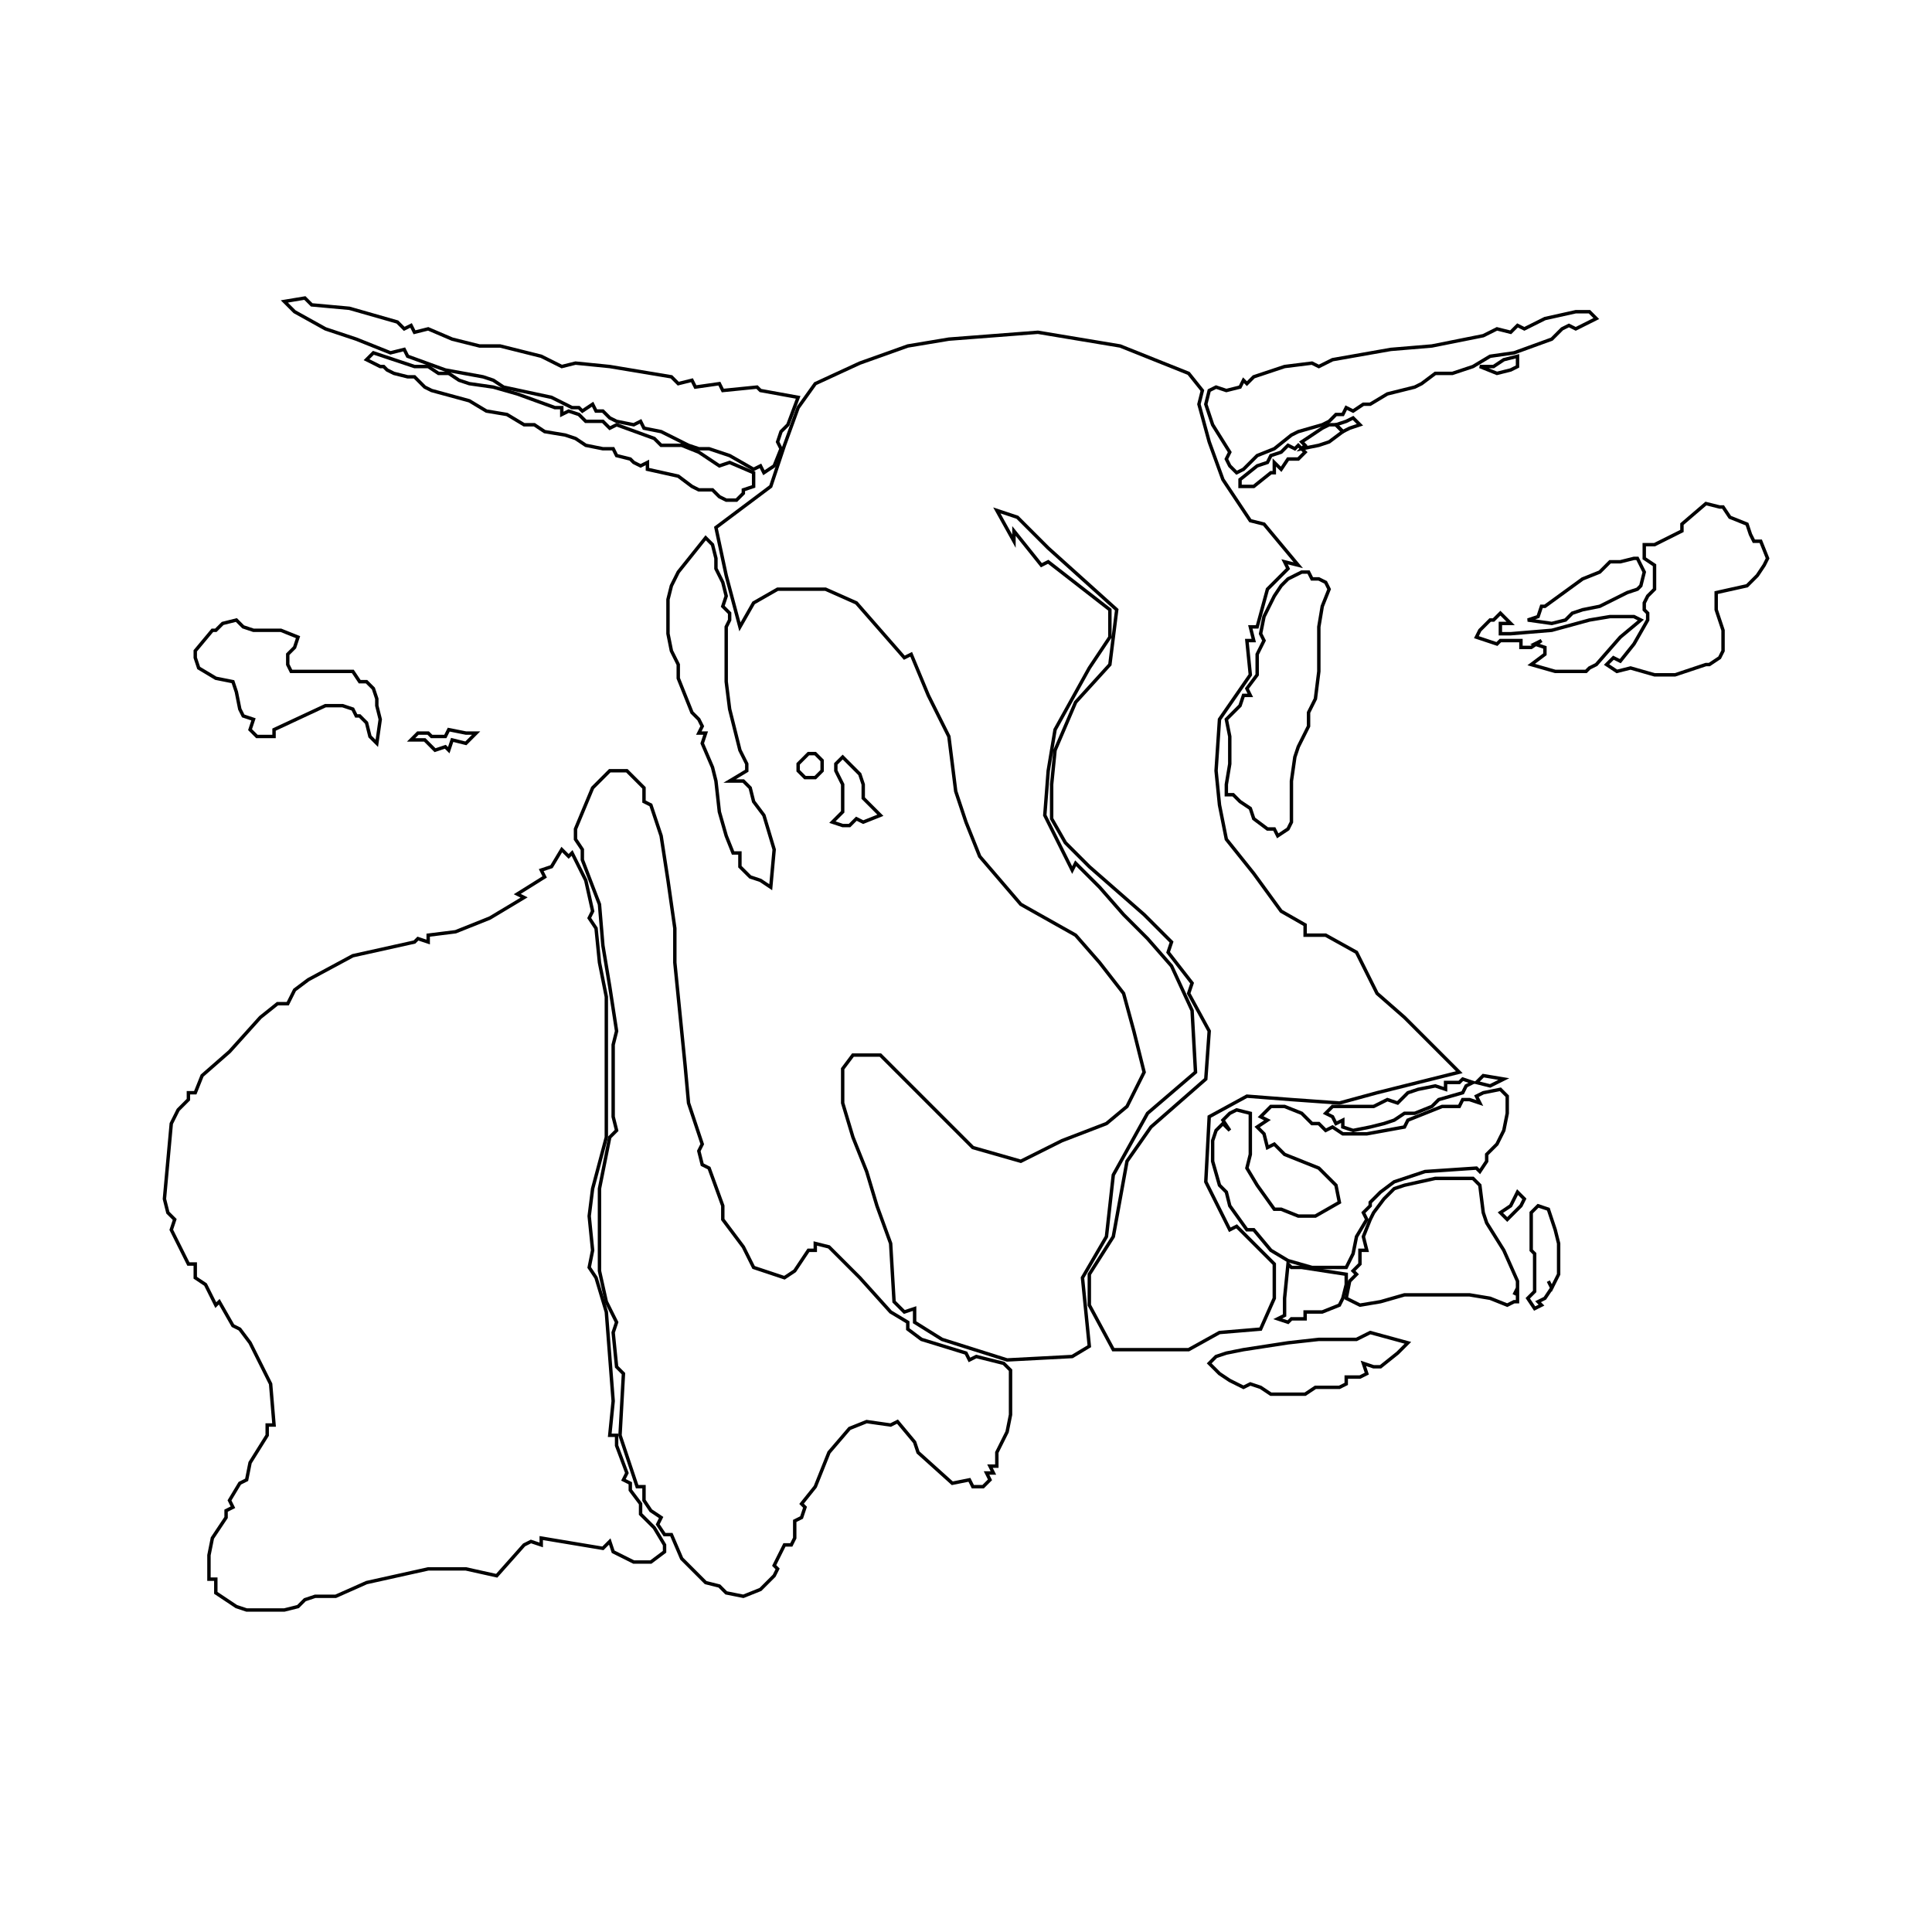 <?xml version="1.0" encoding="UTF-8"?>
<!--
{
    "name": "image_3_outline",
    "difficulty": 5,
    "regions": [
        {
            "id": "region_1",
            "number": 1,
            "color": "#f0e7d8",
            "area": 28353.0,
            "is_background": false
        },
        {
            "id": "region_1",
            "number": 1,
            "color": "#f0e7d8",
            "area": 10511.5,
            "is_background": false
        },
        {
            "id": "region_2",
            "number": 2,
            "color": "#e54e30",
            "area": 21203.0,
            "is_background": false
        },
        {
            "id": "region_2",
            "number": 2,
            "color": "#e54e30",
            "area": 1943.0,
            "is_background": false
        },
        {
            "id": "region_2",
            "number": 2,
            "color": "#e54e30",
            "area": 1842.5,
            "is_background": false
        },
        {
            "id": "region_2",
            "number": 2,
            "color": "#e54e30",
            "area": 1431.5,
            "is_background": false
        },
        {
            "id": "region_2",
            "number": 2,
            "color": "#e54e30",
            "area": 1311.5,
            "is_background": false
        },
        {
            "id": "region_2",
            "number": 2,
            "color": "#e54e30",
            "area": 1186.0,
            "is_background": false
        },
        {
            "id": "region_1",
            "number": 1,
            "color": "#f0e7d8",
            "area": 1298.0,
            "is_background": false
        },
        {
            "id": "region_2",
            "number": 2,
            "color": "#e54e30",
            "area": 1183.5,
            "is_background": false
        },
        {
            "id": "region_2",
            "number": 2,
            "color": "#e54e30",
            "area": 907.5,
            "is_background": false
        },
        {
            "id": "region_2",
            "number": 2,
            "color": "#e54e30",
            "area": 807.0,
            "is_background": false
        },
        {
            "id": "region_3",
            "number": 3,
            "color": "#b992ac",
            "area": 621.5,
            "is_background": false
        },
        {
            "id": "region_2",
            "number": 2,
            "color": "#e54e30",
            "area": 378.0,
            "is_background": false
        },
        {
            "id": "region_2",
            "number": 2,
            "color": "#e54e30",
            "area": 262.0,
            "is_background": false
        },
        {
            "id": "region_2",
            "number": 2,
            "color": "#e54e30",
            "area": 218.5,
            "is_background": false
        },
        {
            "id": "region_2",
            "number": 2,
            "color": "#e54e30",
            "area": 214.0,
            "is_background": false
        },
        {
            "id": "region_3",
            "number": 3,
            "color": "#b992ac",
            "area": 178.5,
            "is_background": false
        },
        {
            "id": "region_4",
            "number": 4,
            "color": "#e4c600",
            "area": 129.5,
            "is_background": false
        },
        {
            "id": "region_2",
            "number": 2,
            "color": "#e54e30",
            "area": 73.5,
            "is_background": false
        },
        {
            "id": "region_2",
            "number": 2,
            "color": "#e54e30",
            "area": 41.0,
            "is_background": false
        },
        {
            "id": "region_5",
            "number": 5,
            "color": "#700b15",
            "area": 50.5,
            "is_background": false
        },
        {
            "id": "region_1",
            "number": 1,
            "color": "#f0e7d8",
            "area": 38.5,
            "is_background": false
        },
        {
            "id": "region_2",
            "number": 2,
            "color": "#e54e30",
            "area": 25.0,
            "is_background": false
        },
        {
            "id": "region_2",
            "number": 2,
            "color": "#e54e30",
            "area": 20.0,
            "is_background": false
        },
        {
            "id": "region_2",
            "number": 2,
            "color": "#e54e30",
            "area": 13.0,
            "is_background": false
        },
        {
            "id": "region_2",
            "number": 2,
            "color": "#e54e30",
            "area": 13.0,
            "is_background": false
        }
    ]
}
-->
<svg baseProfile="full" height="564" version="1.1" viewBox="0 0 564 564" width="564" xmlns="http://www.w3.org/2000/svg" xmlns:ev="http://www.w3.org/2001/xml-events" xmlns:xlink="http://www.w3.org/1999/xlink"><defs /><path d="M 265,101 L 277,99 L 290,98 L 303,97 L 315,99 L 327,101 L 337,105 L 347,109 L 351,114 L 350,118 L 353,129 L 357,140 L 365,152 L 369,153 L 379,165 L 375,164 L 376,166 L 370,172 L 367,183 L 365,183 L 366,187 L 364,187 L 365,197 L 356,210 L 355,225 L 356,235 L 358,245 L 366,255 L 374,266 L 381,270 L 381,273 L 387,273 L 396,278 L 402,290 L 410,297 L 418,305 L 426,313 L 414,316 L 402,319 L 391,322 L 377,321 L 364,320 L 353,326 L 352,345 L 359,359 L 361,358 L 372,369 L 372,379 L 368,388 L 356,389 L 347,394 L 336,394 L 325,394 L 318,381 L 318,372 L 325,361 L 327,350 L 329,339 L 336,329 L 344,322 L 352,315 L 353,301 L 347,290 L 348,287 L 341,278 L 342,275 L 334,267 L 326,260 L 318,253 L 311,246 L 307,239 L 307,229 L 308,219 L 314,205 L 324,194 L 326,178 L 316,169 L 306,160 L 297,151 L 291,149 L 296,158 L 296,155 L 304,165 L 306,164 L 315,171 L 324,178 L 324,186 L 318,195 L 313,204 L 308,213 L 306,225 L 305,238 L 313,254 L 314,252 L 321,259 L 328,267 L 335,274 L 342,282 L 348,295 L 349,313 L 335,325 L 330,334 L 325,343 L 323,361 L 316,373 L 317,383 L 318,393 L 313,396 L 294,397 L 275,391 L 267,386 L 267,382 L 264,383 L 261,380 L 260,363 L 256,352 L 253,342 L 249,332 L 246,322 L 246,312 L 249,308 L 257,308 L 266,317 L 275,326 L 284,335 L 298,339 L 310,333 L 323,328 L 329,323 L 334,313 L 331,301 L 328,290 L 321,281 L 314,273 L 298,264 L 286,250 L 282,240 L 279,231 L 277,215 L 271,203 L 266,191 L 264,192 L 257,184 L 250,176 L 241,172 L 227,172 L 220,176 L 216,183 L 212,168 L 209,154 L 217,148 L 225,142 L 229,130 L 233,119 L 238,112 L 251,106 Z" fill="none" id="region_1" stroke="black" stroke-width="1" /><path d="M 178,225 L 183,225 L 188,230 L 188,234 L 190,235 L 193,244 L 195,257 L 197,271 L 197,281 L 198,291 L 199,301 L 200,311 L 201,322 L 205,334 L 204,336 L 205,340 L 207,341 L 211,352 L 211,356 L 217,364 L 220,370 L 229,373 L 232,371 L 236,365 L 238,365 L 238,363 L 242,364 L 251,373 L 260,383 L 265,386 L 265,388 L 269,391 L 282,395 L 283,397 L 285,396 L 293,398 L 295,400 L 295,413 L 294,418 L 291,424 L 291,428 L 289,428 L 290,430 L 288,430 L 289,432 L 287,434 L 284,434 L 283,432 L 278,433 L 268,424 L 267,421 L 262,415 L 260,416 L 253,415 L 248,417 L 242,424 L 238,434 L 234,439 L 235,440 L 234,443 L 232,444 L 232,449 L 231,451 L 229,451 L 226,457 L 227,458 L 226,460 L 222,464 L 217,466 L 212,465 L 210,463 L 206,462 L 199,455 L 196,448 L 194,448 L 192,445 L 193,443 L 190,441 L 188,438 L 188,434 L 186,434 L 181,419 L 182,401 L 180,399 L 179,389 L 180,386 L 177,380 L 175,371 L 175,359 L 175,347 L 178,332 L 180,330 L 179,326 L 179,315 L 179,305 L 180,301 L 178,288 L 176,276 L 175,264 L 170,251 L 170,248 L 168,245 L 168,242 L 173,230 Z" fill="none" id="region_1" stroke="black" stroke-width="1" /><path d="M 167,249 L 171,257 L 173,266 L 172,268 L 174,271 L 175,281 L 177,291 L 177,301 L 177,311 L 177,321 L 177,332 L 173,347 L 172,355 L 173,365 L 172,370 L 174,373 L 177,383 L 178,396 L 179,409 L 178,419 L 180,419 L 180,422 L 183,430 L 182,432 L 184,433 L 184,435 L 187,439 L 187,442 L 191,446 L 194,451 L 194,453 L 190,456 L 185,456 L 179,453 L 178,450 L 176,452 L 158,449 L 158,451 L 155,450 L 153,451 L 145,460 L 136,458 L 125,458 L 107,462 L 98,466 L 92,466 L 89,467 L 87,469 L 83,470 L 72,470 L 69,469 L 63,465 L 63,461 L 61,461 L 61,454 L 62,449 L 66,443 L 66,441 L 68,440 L 67,438 L 70,433 L 72,432 L 73,427 L 78,419 L 78,416 L 80,416 L 79,404 L 73,392 L 70,388 L 68,387 L 64,380 L 63,381 L 60,375 L 57,373 L 57,369 L 55,369 L 50,359 L 51,356 L 49,354 L 48,350 L 49,339 L 50,328 L 52,324 L 55,321 L 55,319 L 57,319 L 59,314 L 67,307 L 76,297 L 81,293 L 84,293 L 86,289 L 90,286 L 103,279 L 121,275 L 122,274 L 125,275 L 125,273 L 133,272 L 143,268 L 153,262 L 151,261 L 159,256 L 158,254 L 161,253 L 164,248 L 166,250 Z" fill="none" id="region_2" stroke="black" stroke-width="1" /><path d="M 440,320 L 440,325 L 439,330 L 437,334 L 434,337 L 434,339 L 432,342 L 431,341 L 416,342 L 407,345 L 403,348 L 400,351 L 400,352 L 398,354 L 399,356 L 396,361 L 395,366 L 393,370 L 383,370 L 376,368 L 371,365 L 366,359 L 364,359 L 359,352 L 358,348 L 356,346 L 354,339 L 354,333 L 355,330 L 357,328 L 359,330 L 357,327 L 359,325 L 361,324 L 365,325 L 365,337 L 364,341 L 367,346 L 372,353 L 374,353 L 379,355 L 384,355 L 391,351 L 390,346 L 385,341 L 375,337 L 372,334 L 370,335 L 369,331 L 367,329 L 370,327 L 368,326 L 371,323 L 375,323 L 380,325 L 383,328 L 385,328 L 387,330 L 389,329 L 392,331 L 399,331 L 410,329 L 411,327 L 421,323 L 426,323 L 427,321 L 429,321 L 432,322 L 431,320 L 433,319 L 438,318 Z" fill="none" id="region_2" stroke="black" stroke-width="1" /><path d="M 83,88 L 89,87 L 91,89 L 102,90 L 116,94 L 118,96 L 120,95 L 121,97 L 125,96 L 132,99 L 140,101 L 146,101 L 158,104 L 164,107 L 168,106 L 178,107 L 196,110 L 198,112 L 202,111 L 203,113 L 210,112 L 211,114 L 221,113 L 222,114 L 233,116 L 230,124 L 228,126 L 227,129 L 228,131 L 226,136 L 223,138 L 222,136 L 220,137 L 213,133 L 207,131 L 204,131 L 201,130 L 193,126 L 188,125 L 187,123 L 185,124 L 180,123 L 178,122 L 176,120 L 174,120 L 173,118 L 170,120 L 169,119 L 167,119 L 161,116 L 147,113 L 144,111 L 141,110 L 130,108 L 119,104 L 118,102 L 114,103 L 104,99 L 95,96 L 86,91 Z" fill="none" id="region_2" stroke="black" stroke-width="1" /><path d="M 466,93 L 460,96 L 458,95 L 456,96 L 453,99 L 442,103 L 435,104 L 430,107 L 424,109 L 419,109 L 415,112 L 413,113 L 405,115 L 400,118 L 398,118 L 395,120 L 393,119 L 392,121 L 390,121 L 388,123 L 386,124 L 379,126 L 377,127 L 372,131 L 367,133 L 363,137 L 361,138 L 359,136 L 358,134 L 359,132 L 354,124 L 352,118 L 353,114 L 355,113 L 358,114 L 362,113 L 363,111 L 364,112 L 366,110 L 375,107 L 383,106 L 385,107 L 389,105 L 406,102 L 418,101 L 433,98 L 437,96 L 441,97 L 443,95 L 445,96 L 451,93 L 460,91 L 464,91 Z" fill="none" id="region_2" stroke="black" stroke-width="1" /><path d="M 432,346 L 433,354 L 434,357 L 439,365 L 443,374 L 443,376 L 442,378 L 443,376 L 443,380 L 442,380 L 440,381 L 435,379 L 429,378 L 410,378 L 403,380 L 397,381 L 393,379 L 394,374 L 396,372 L 395,371 L 397,369 L 397,365 L 399,365 L 398,361 L 400,356 L 401,354 L 404,350 L 407,347 L 410,346 L 419,344 L 430,344 Z" fill="none" id="region_2" stroke="black" stroke-width="1" /><path d="M 510,153 L 511,156 L 512,158 L 514,158 L 516,163 L 515,165 L 513,168 L 510,171 L 501,173 L 501,178 L 503,184 L 503,190 L 502,192 L 499,194 L 498,194 L 489,197 L 483,197 L 476,195 L 472,196 L 469,194 L 471,192 L 473,193 L 477,188 L 481,181 L 481,179 L 480,178 L 480,176 L 481,174 L 483,172 L 483,165 L 480,163 L 480,159 L 483,159 L 491,155 L 491,153 L 498,147 L 502,148 L 503,148 L 505,151 Z" fill="none" id="region_2" stroke="black" stroke-width="1" /><path d="M 382,167 L 383,169 L 385,169 L 387,170 L 388,172 L 386,177 L 385,183 L 385,196 L 384,204 L 382,208 L 382,212 L 379,218 L 378,221 L 377,228 L 377,240 L 376,242 L 373,244 L 372,242 L 370,242 L 366,239 L 365,236 L 362,234 L 360,232 L 358,232 L 358,229 L 359,223 L 359,215 L 358,210 L 362,206 L 363,203 L 365,203 L 364,201 L 367,197 L 367,191 L 369,187 L 368,185 L 369,180 L 372,174 L 374,171 L 376,169 L 380,167 Z" fill="none" id="region_1" stroke="black" stroke-width="1" /><path d="M 206,157 L 208,159 L 209,163 L 209,166 L 211,170 L 212,174 L 211,177 L 213,179 L 213,181 L 212,183 L 212,199 L 213,207 L 216,219 L 218,223 L 218,225 L 213,228 L 217,228 L 219,230 L 220,234 L 223,238 L 226,248 L 225,259 L 222,257 L 219,256 L 216,253 L 216,249 L 214,249 L 212,244 L 210,237 L 209,228 L 208,224 L 205,217 L 206,214 L 204,214 L 205,212 L 204,210 L 202,208 L 198,198 L 198,194 L 196,190 L 195,185 L 195,175 L 196,171 L 198,167 Z" fill="none" id="region_2" stroke="black" stroke-width="1" /><path d="M 57,190 L 62,184 L 63,184 L 65,182 L 69,181 L 71,183 L 74,184 L 82,184 L 87,186 L 86,189 L 84,191 L 84,194 L 85,196 L 103,196 L 105,199 L 107,199 L 109,201 L 110,204 L 110,206 L 111,210 L 110,217 L 108,215 L 107,211 L 105,209 L 104,209 L 103,207 L 100,206 L 95,206 L 80,213 L 80,215 L 75,215 L 73,213 L 74,210 L 71,209 L 70,207 L 69,202 L 68,199 L 63,198 L 58,195 L 57,192 Z" fill="none" id="region_2" stroke="black" stroke-width="1" /><path d="M 107,105 L 109,103 L 121,107 L 125,107 L 128,109 L 131,109 L 134,111 L 137,112 L 144,113 L 151,115 L 162,119 L 164,119 L 164,121 L 166,120 L 169,121 L 171,123 L 176,123 L 178,125 L 180,124 L 191,128 L 193,130 L 199,130 L 204,132 L 210,136 L 213,135 L 220,138 L 220,142 L 217,143 L 217,144 L 215,146 L 212,146 L 210,145 L 208,143 L 204,143 L 202,142 L 198,139 L 189,137 L 189,135 L 187,136 L 185,135 L 184,134 L 180,133 L 179,131 L 176,131 L 171,130 L 168,128 L 165,127 L 159,126 L 156,124 L 153,124 L 148,121 L 142,120 L 137,117 L 126,114 L 124,113 L 121,110 L 119,110 L 115,109 L 113,108 L 112,107 L 111,107 Z" fill="none" id="region_2" stroke="black" stroke-width="1" /><path d="M 411,392 L 408,395 L 403,399 L 401,399 L 398,398 L 399,401 L 397,402 L 393,402 L 393,404 L 391,405 L 384,405 L 381,407 L 371,407 L 368,405 L 365,404 L 363,405 L 359,403 L 356,401 L 353,398 L 355,396 L 358,395 L 363,394 L 376,392 L 385,391 L 396,391 L 400,389 Z" fill="none" id="region_3" stroke="black" stroke-width="1" /><path d="M 431,186 L 432,184 L 435,181 L 436,181 L 438,179 L 441,182 L 438,182 L 438,185 L 441,185 L 453,184 L 464,181 L 470,180 L 477,180 L 479,181 L 473,186 L 466,194 L 464,195 L 463,196 L 454,196 L 447,194 L 451,191 L 451,189 L 448,188 L 450,187 L 447,189 L 444,189 L 444,187 L 438,187 L 437,188 Z" fill="none" id="region_2" stroke="black" stroke-width="1" /><path d="M 480,167 L 479,171 L 478,172 L 475,173 L 467,177 L 462,178 L 459,179 L 457,181 L 453,182 L 446,181 L 449,180 L 450,177 L 451,177 L 462,169 L 467,167 L 470,164 L 473,164 L 477,163 L 478,163 Z" fill="none" id="region_2" stroke="black" stroke-width="1" /><path d="M 376,369 L 377,370 L 380,370 L 393,372 L 393,375 L 392,379 L 391,381 L 386,383 L 381,383 L 381,385 L 377,385 L 376,386 L 373,385 L 375,384 L 375,379 Z" fill="none" id="region_2" stroke="black" stroke-width="1" /><path d="M 430,316 L 428,317 L 427,319 L 420,321 L 418,323 L 413,325 L 410,325 L 407,327 L 404,328 L 400,329 L 395,330 L 392,329 L 392,327 L 390,328 L 389,326 L 387,325 L 389,323 L 401,323 L 405,321 L 408,322 L 411,319 L 414,318 L 419,317 L 422,318 L 422,316 L 426,316 L 427,315 Z" fill="none" id="region_2" stroke="black" stroke-width="1" /><path d="M 449,352 L 452,353 L 454,359 L 455,363 L 455,372 L 453,376 L 452,374 L 453,376 L 451,379 L 449,380 L 450,381 L 448,382 L 446,379 L 448,377 L 448,366 L 447,365 L 447,354 Z" fill="none" id="region_3" stroke="black" stroke-width="1" /><path d="M 246,221 L 251,226 L 252,229 L 252,233 L 257,238 L 252,240 L 250,239 L 248,241 L 246,241 L 243,240 L 246,237 L 246,229 L 244,225 L 244,223 Z" fill="none" id="region_4" stroke="black" stroke-width="1" /><path d="M 381,132 L 379,134 L 376,134 L 374,137 L 372,135 L 372,138 L 371,138 L 366,142 L 362,142 L 362,140 L 367,136 L 370,135 L 371,133 L 374,132 L 376,130 L 378,131 L 379,130 Z" fill="none" id="region_2" stroke="black" stroke-width="1" /><path d="M 392,126 L 388,129 L 385,130 L 380,131 L 381,130 L 380,129 L 386,125 L 388,124 L 390,124 Z" fill="none" id="region_2" stroke="black" stroke-width="1" /><path d="M 139,214 L 136,217 L 132,216 L 131,219 L 130,218 L 127,219 L 124,216 L 120,216 L 122,214 L 125,214 L 126,215 L 130,215 L 131,213 L 136,214 Z" fill="none" id="region_5" stroke="black" stroke-width="1" /><path d="M 236,220 L 238,220 L 240,222 L 240,225 L 238,227 L 235,227 L 233,225 L 233,223 Z" fill="none" id="region_1" stroke="black" stroke-width="1" /><path d="M 443,104 L 443,107 L 441,108 L 437,109 L 432,107 L 436,107 L 439,105 Z" fill="none" id="region_2" stroke="black" stroke-width="1" /><path d="M 443,348 L 445,350 L 444,352 L 440,356 L 438,354 L 441,352 Z" fill="none" id="region_2" stroke="black" stroke-width="1" /><path d="M 431,316 L 433,314 L 439,315 L 435,317 Z" fill="none" id="region_2" stroke="black" stroke-width="1" /><path d="M 390,124 L 393,123 L 395,122 L 397,124 L 394,125 L 392,126 Z" fill="none" id="region_2" stroke="black" stroke-width="1" /></svg>